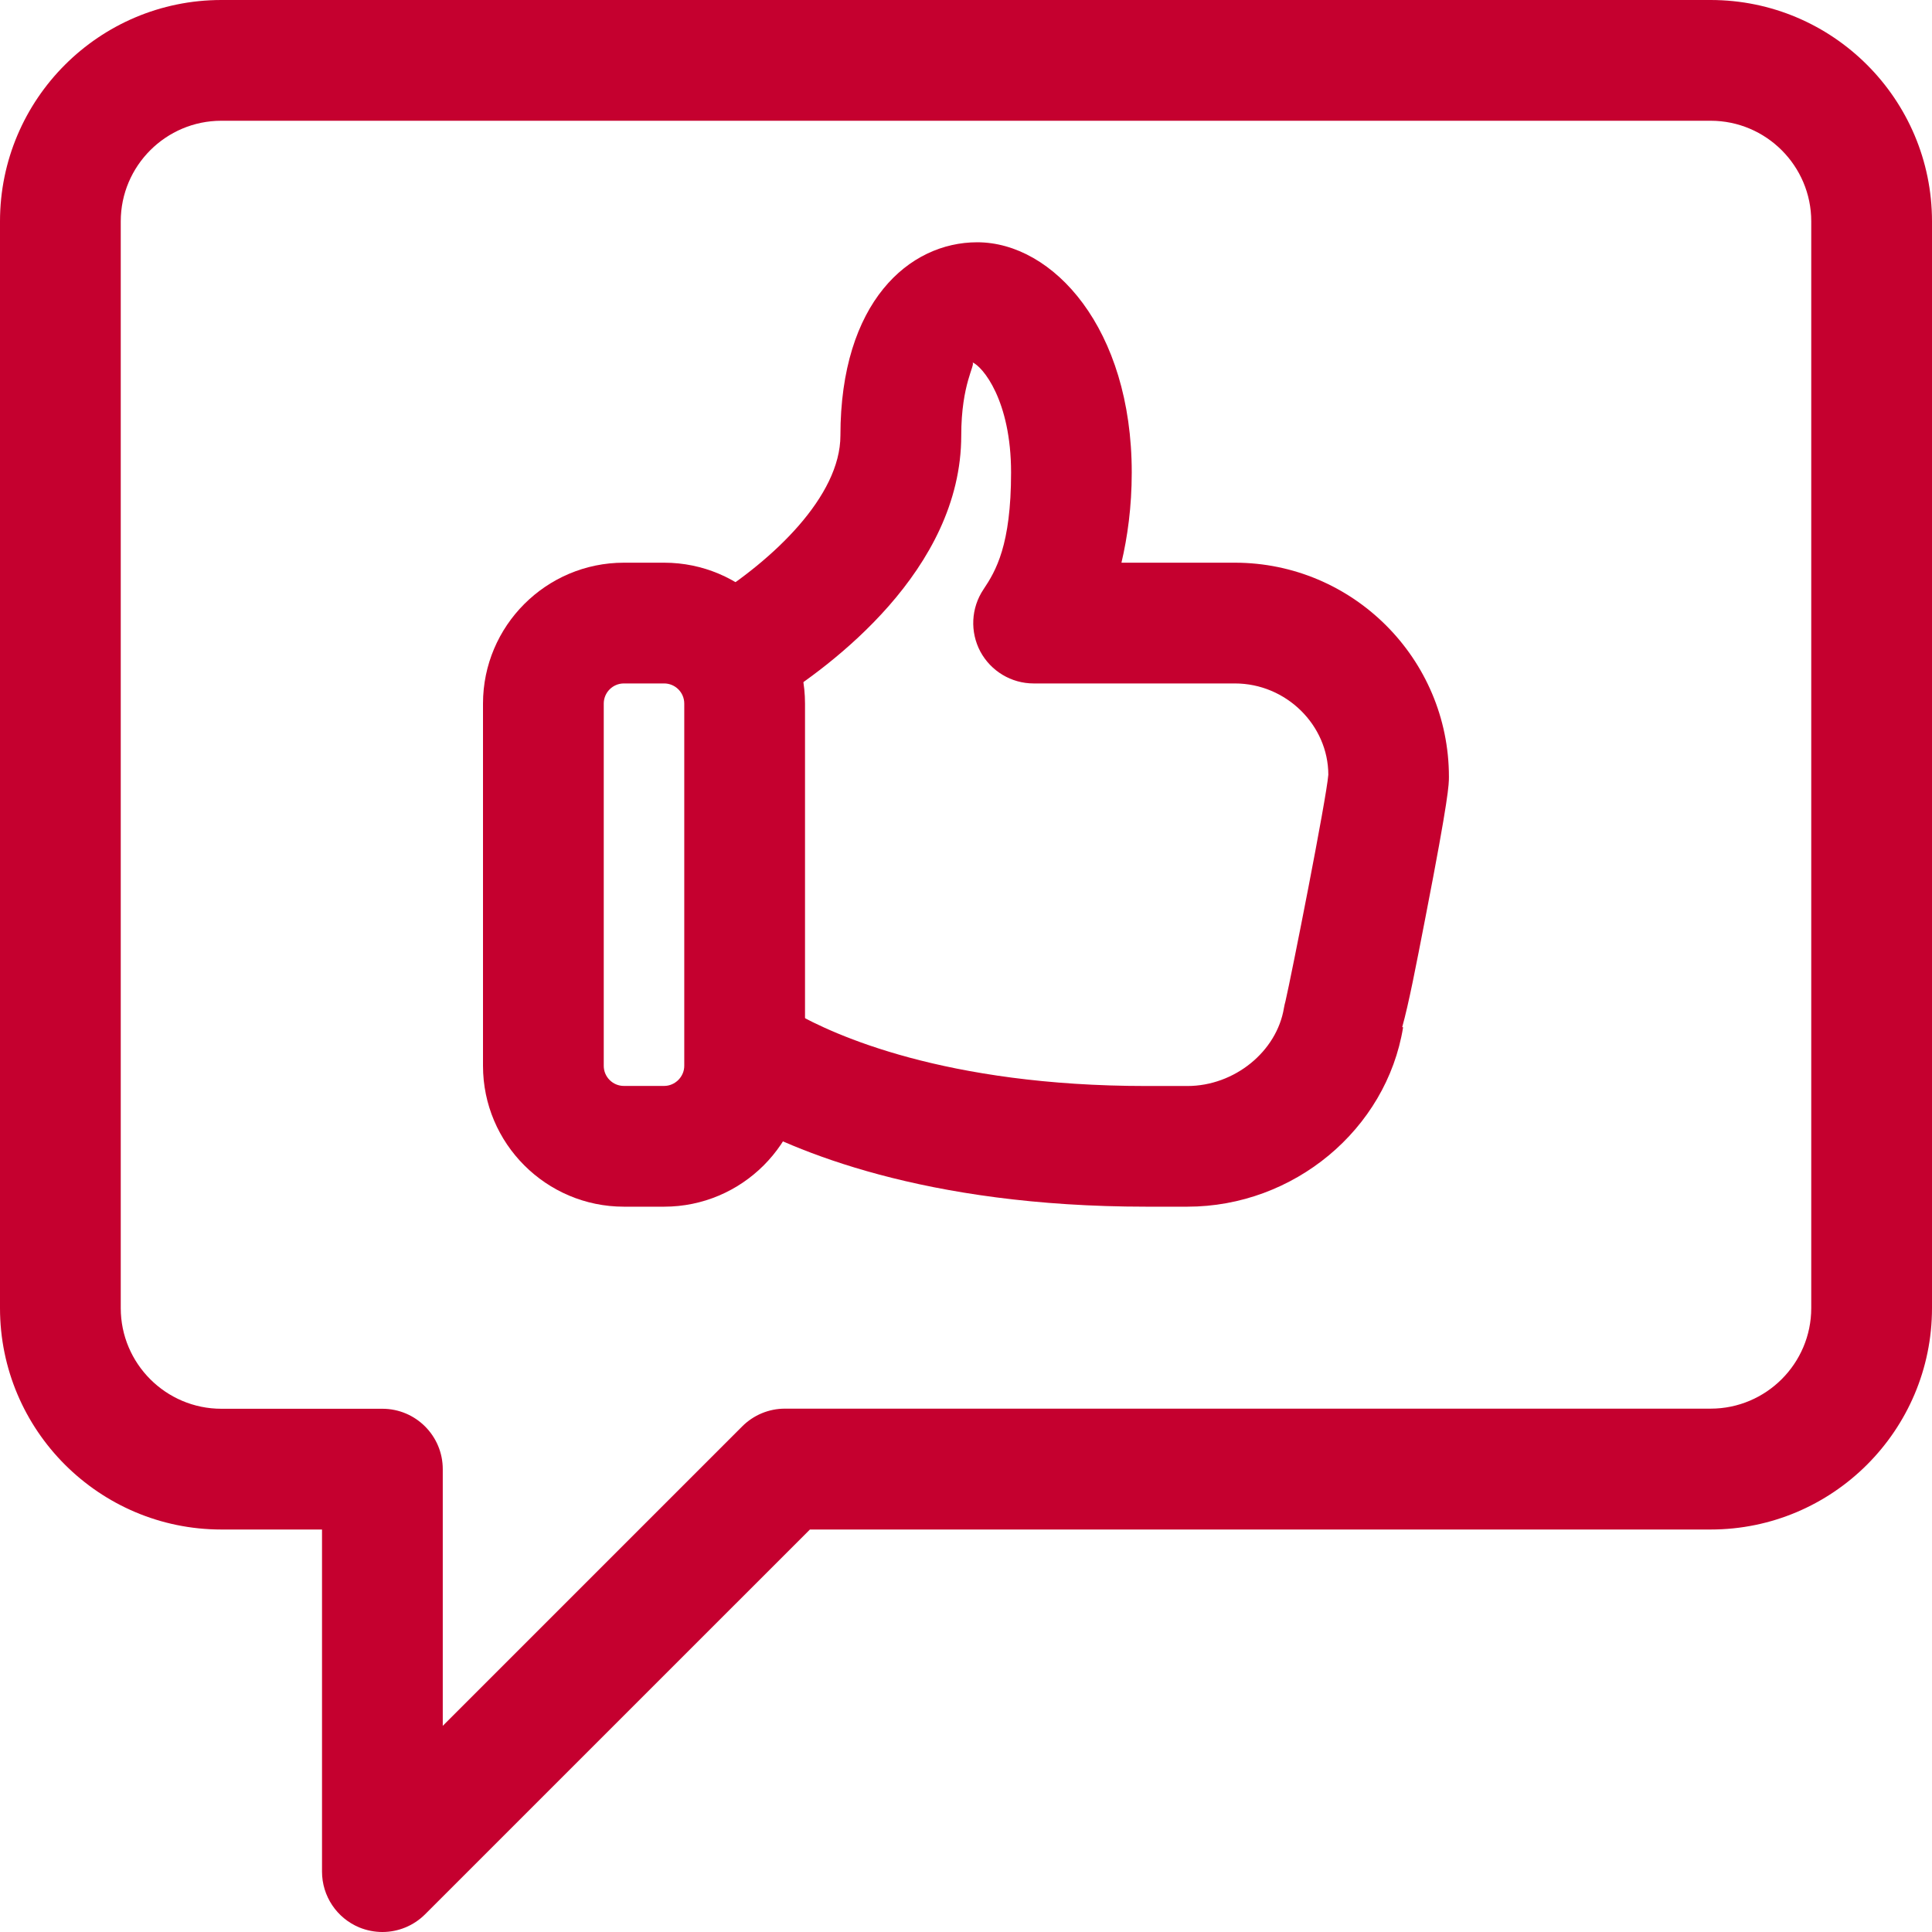 <svg width="52" height="52" viewBox="0 0 52 52" fill="none" xmlns="http://www.w3.org/2000/svg">
<path d="M10.292 52C10.082 52 9.871 51.959 9.67 51.877C9.063 51.625 8.667 51.032 8.667 50.375V41.167H5.958C2.671 41.167 0 38.495 0 35.208V5.958C0 2.671 2.671 0 5.958 0H46.042C49.328 0 52 2.671 52 5.958V35.208C52 38.495 49.328 41.167 46.042 41.167H21.799L11.442 51.523C11.13 51.835 10.714 52 10.292 52ZM5.958 3.25C4.465 3.25 3.25 4.465 3.25 5.958V35.208C3.25 36.701 4.465 37.917 5.958 37.917H10.292C11.189 37.917 11.917 38.645 11.917 39.542V46.451L19.977 38.391C20.282 38.086 20.694 37.914 21.125 37.914H46.042C47.535 37.914 48.75 36.699 48.75 35.206V5.958C48.75 4.465 47.535 3.25 46.042 3.25H5.958Z" fill="#C5002F"/>
<path d="M17.875 32.478H16.792C14.701 32.478 13 30.777 13 28.687V18.937C13 16.846 14.701 15.145 16.792 15.145H17.875C19.966 15.145 21.667 16.846 21.667 18.937V28.687C21.667 30.777 19.966 32.478 17.875 32.478ZM16.792 18.395C16.493 18.395 16.25 18.638 16.25 18.937V28.687C16.25 28.986 16.493 29.228 16.792 29.228H17.875C18.17 29.228 18.417 28.981 18.417 28.687V18.937C18.417 18.638 18.174 18.395 17.875 18.395H16.792Z" fill="#C5002F"/>
<path d="M31.958 32.478H30.853C24.873 32.478 21.346 30.972 19.777 30.075C18.999 29.629 18.728 28.637 19.173 27.859C19.617 27.081 20.609 26.806 21.389 27.254C22.427 27.848 25.43 29.23 30.853 29.23H31.958C33.223 29.23 34.365 28.305 34.558 27.127C34.569 27.066 34.582 27.005 34.599 26.947C34.755 26.275 35.702 21.493 35.752 20.852C35.75 19.521 34.621 18.395 33.236 18.395H27.82C27.22 18.395 26.669 18.063 26.385 17.535C26.104 17.004 26.136 16.363 26.47 15.864C26.804 15.366 27.213 14.67 27.213 12.718C27.213 10.775 26.448 9.865 26.173 9.752C26.266 9.815 25.872 10.315 25.872 11.722C25.872 15.348 22.351 17.94 20.839 18.884C20.074 19.359 19.073 19.129 18.598 18.369C18.122 17.606 18.354 16.605 19.114 16.128C20.808 15.071 22.62 13.357 22.62 11.722C22.62 8.129 24.47 6.521 26.301 6.521C28.344 6.521 30.461 8.84 30.461 12.718C30.461 13.643 30.346 14.458 30.184 15.145H33.234C36.413 15.145 38.998 17.73 38.998 20.908C38.998 21.108 38.998 21.443 38.369 24.676C38.101 26.058 37.919 27.001 37.741 27.644L37.765 27.649C37.316 30.402 34.818 32.478 31.958 32.478V32.478Z" fill="#C5002F"/>
</svg>
